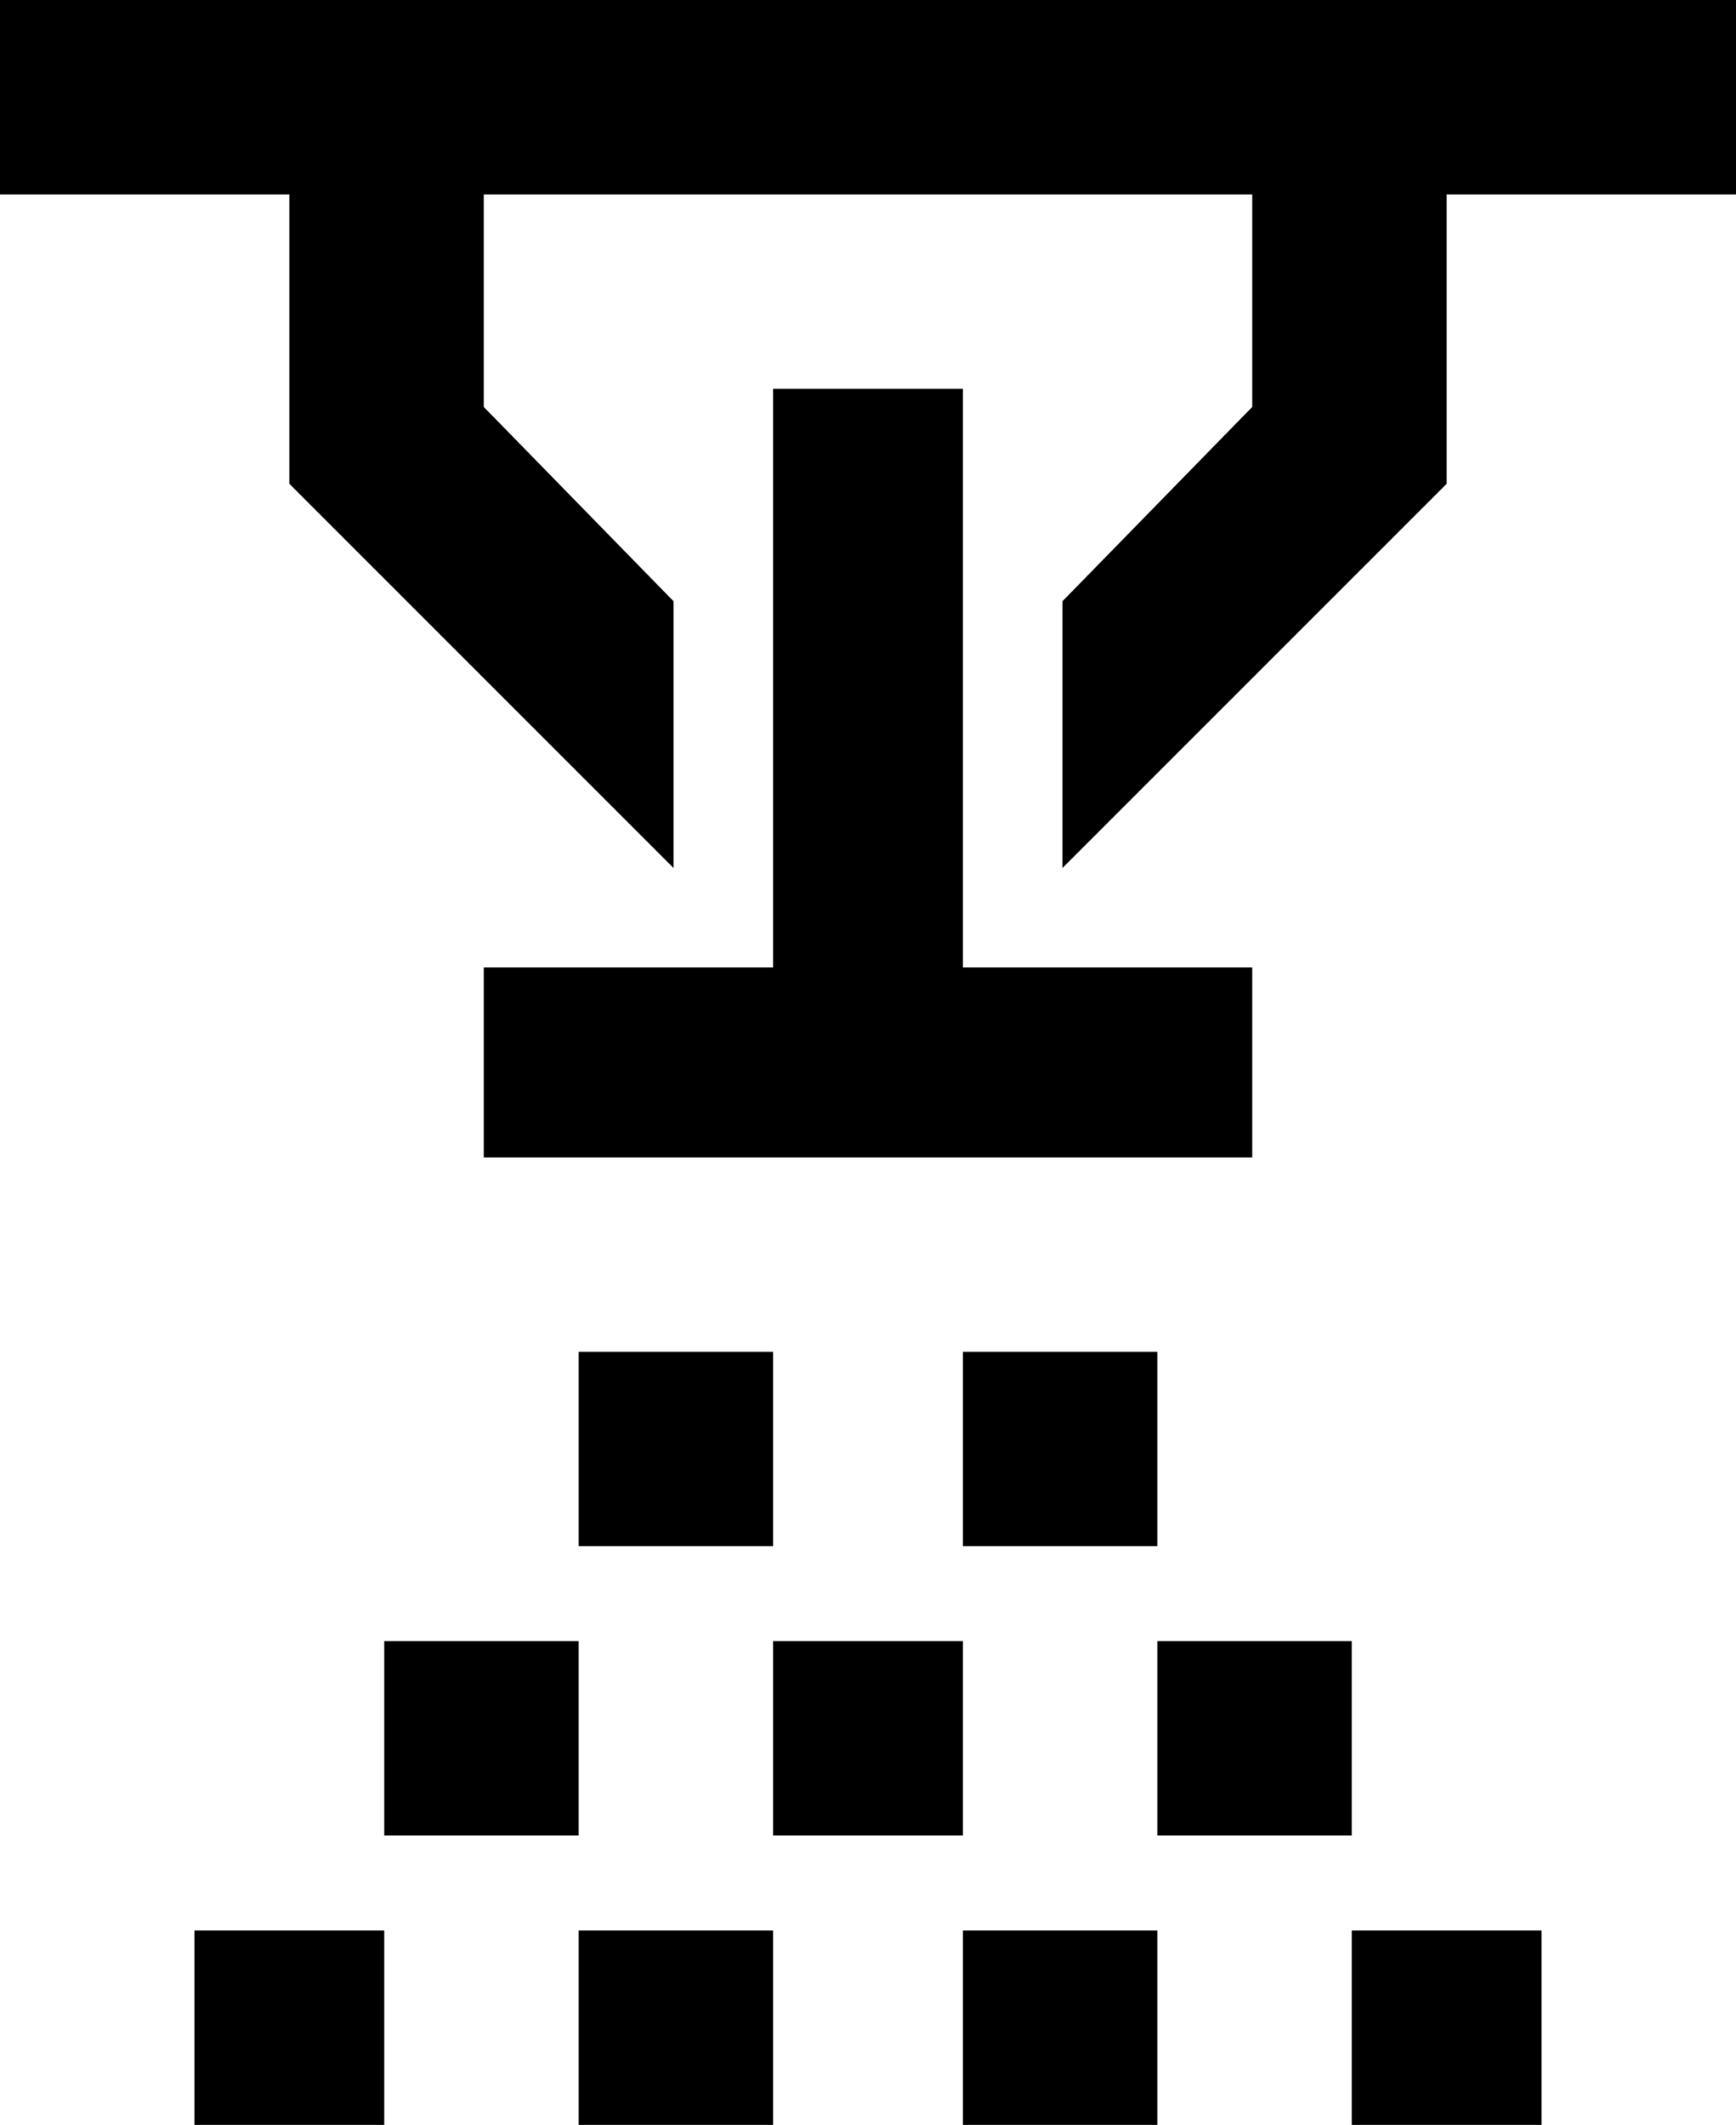 <svg xmlns="http://www.w3.org/2000/svg" viewBox="64 -43 384 470">
      <g transform="scale(1 -1) translate(0 -384)">
        <path d="M107 0V-43H149V0ZM235 0H192V-43H235ZM149 64V21H192V64ZM235 128V85H192V128ZM320 0H277V-43H320ZM235 64V21H277V64ZM320 128V85H277V128ZM405 0H363V-43H405ZM320 64V21H363V64ZM341 213V171H171V213H235V341H277V213ZM448 427V384H384V320L299 235V294L341 337V384H171V337L213 294V235L128 320V384H64V427Z" />
      </g>
    </svg>